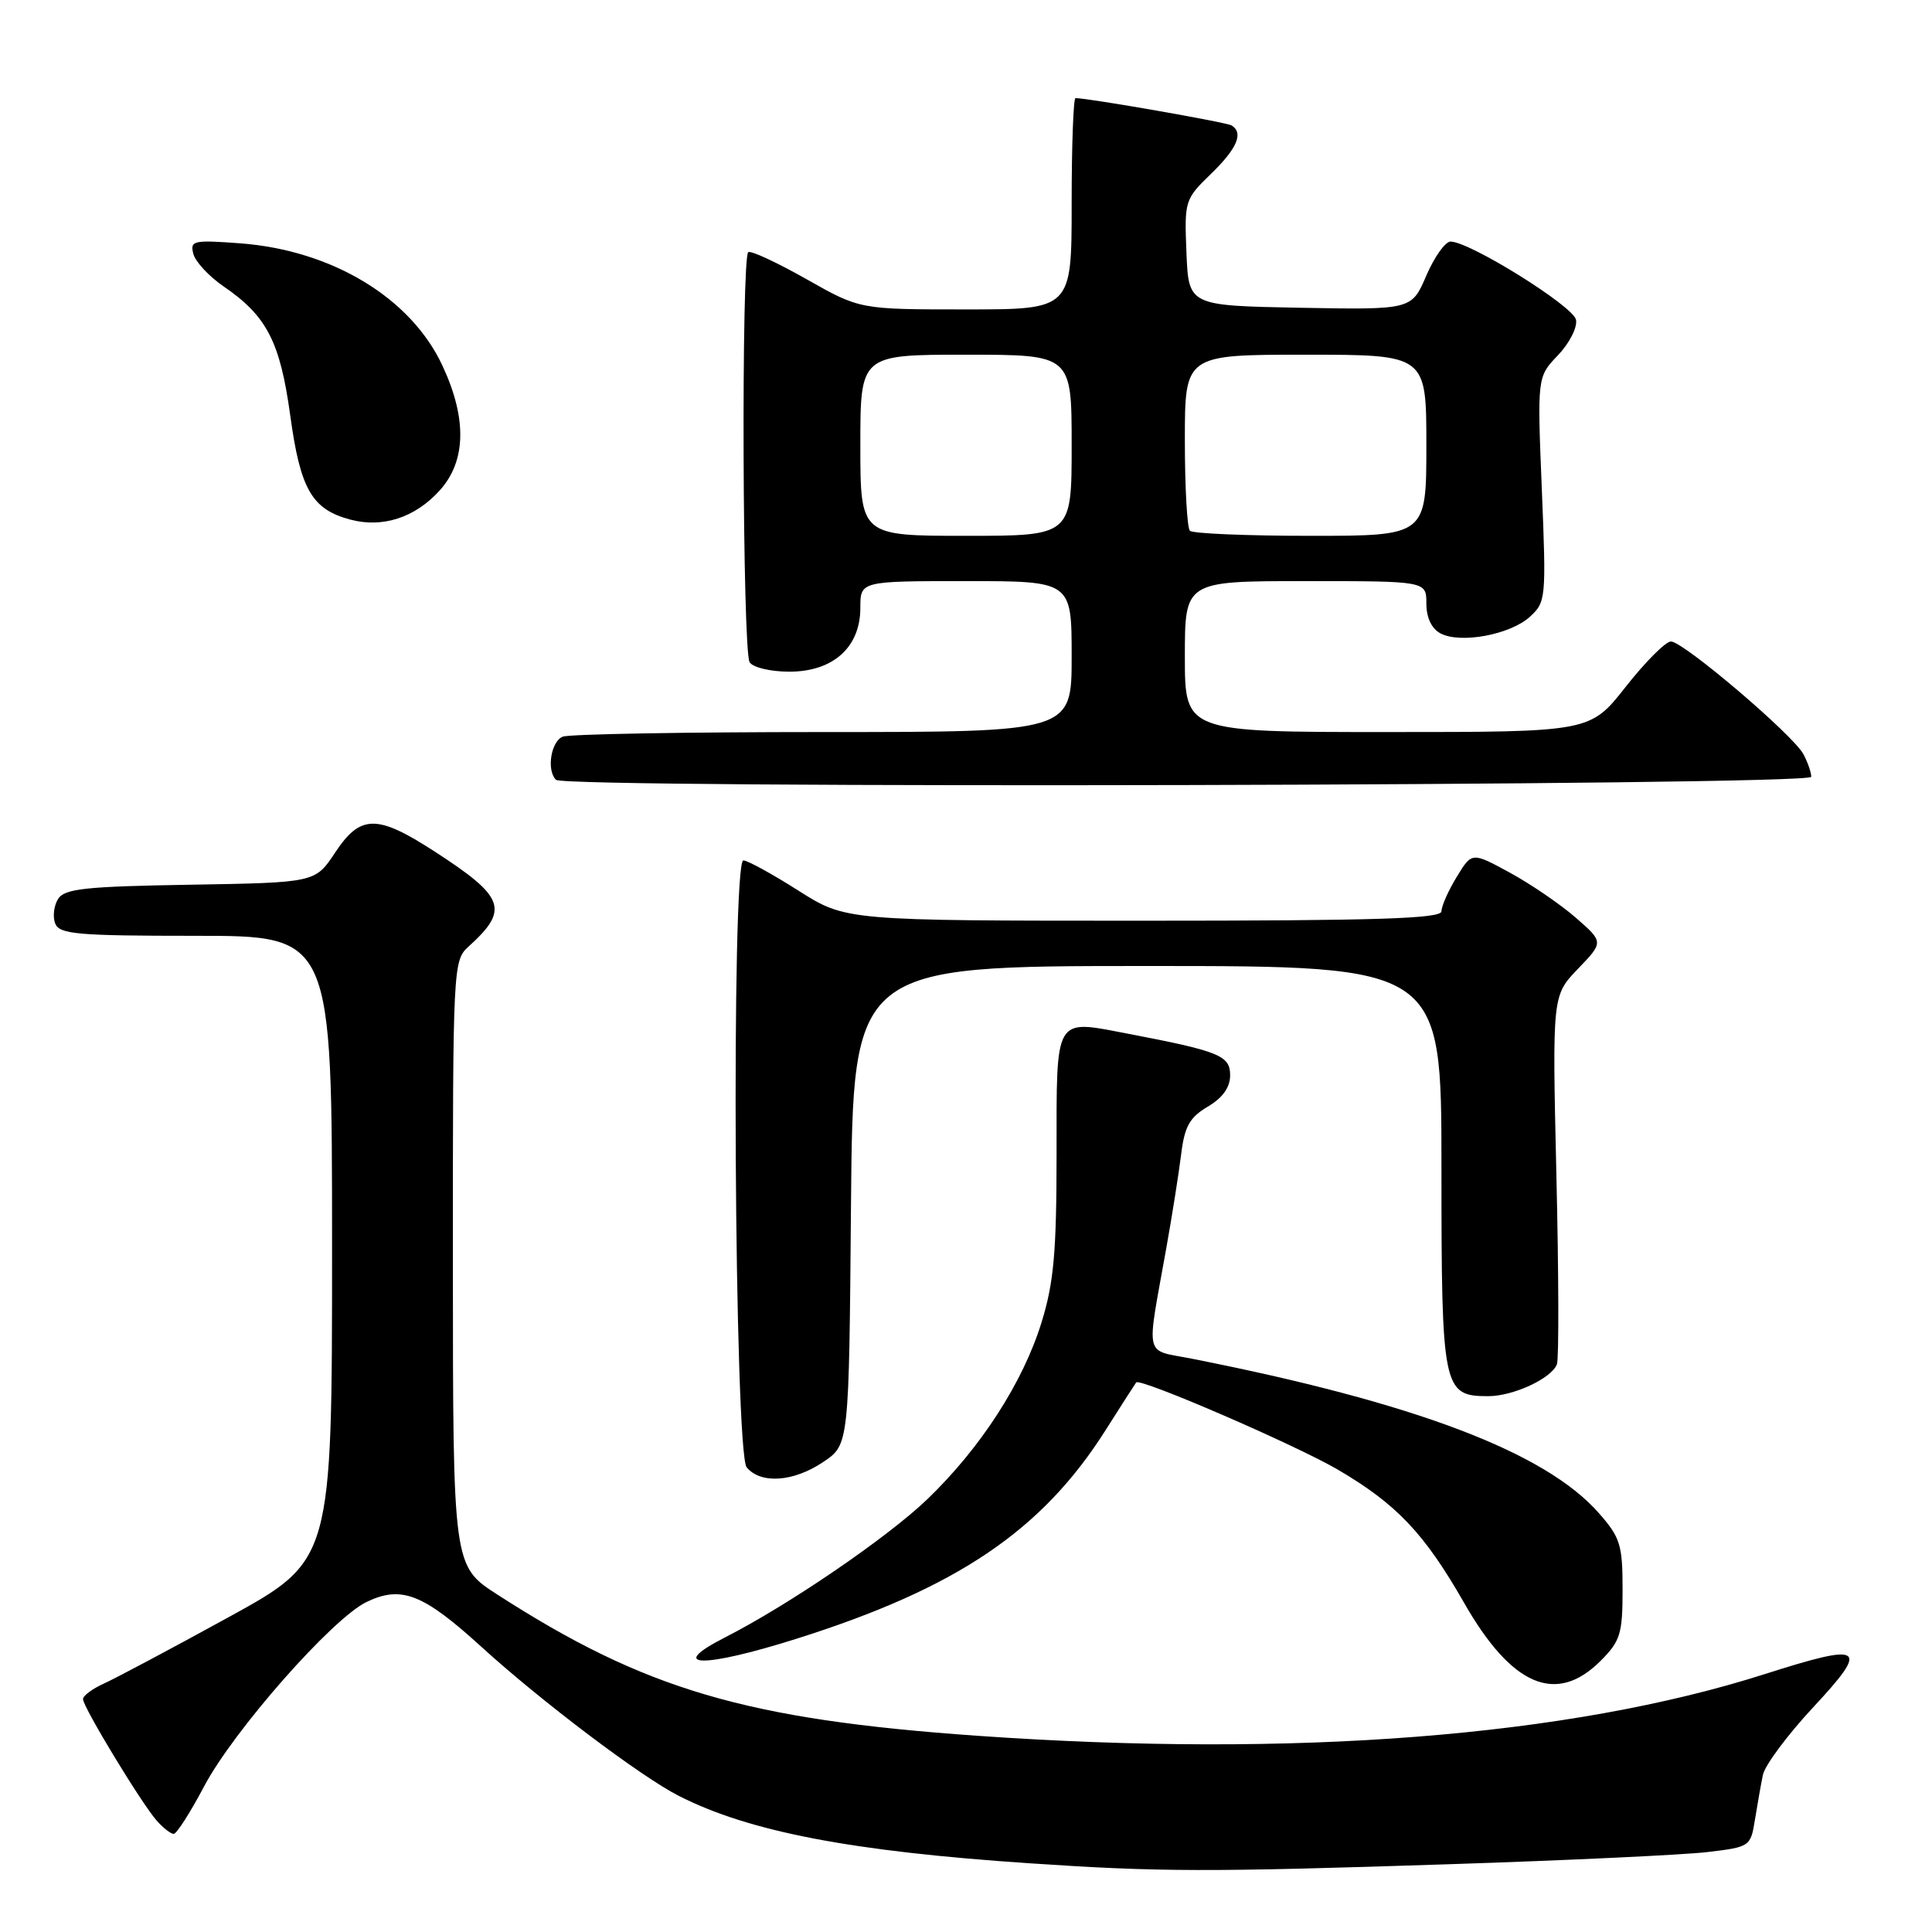 <?xml version="1.0" encoding="UTF-8" standalone="no"?>
<!DOCTYPE svg PUBLIC "-//W3C//DTD SVG 1.1//EN" "http://www.w3.org/Graphics/SVG/1.1/DTD/svg11.dtd" >
<svg xmlns="http://www.w3.org/2000/svg" xmlns:xlink="http://www.w3.org/1999/xlink" version="1.1" viewBox="0 0 256 256">
 <g >
 <path fill="currentColor"
d=" M 192.00 247.02 C 207.68 246.51 223.08 245.78 226.23 245.41 C 231.88 244.74 231.97 244.68 232.54 241.11 C 232.86 239.13 233.33 236.46 233.59 235.19 C 233.85 233.92 236.86 229.87 240.28 226.20 C 247.78 218.14 247.02 217.62 233.80 221.84 C 207.85 230.11 171.51 232.95 129.50 230.00 C 98.87 227.84 85.48 223.90 65.92 211.30 C 60.02 207.50 60.02 207.50 60.01 167.40 C 60.00 127.98 60.04 127.28 62.09 125.42 C 67.51 120.52 66.92 118.87 57.59 112.83 C 49.95 107.88 47.76 107.90 44.40 112.98 C 41.77 116.95 41.77 116.95 25.24 117.23 C 11.32 117.46 8.56 117.75 7.70 119.11 C 7.14 120.00 6.96 121.46 7.31 122.36 C 7.86 123.79 10.20 124.00 25.97 124.00 C 44.00 124.00 44.00 124.00 44.00 165.38 C 44.00 206.76 44.00 206.76 30.25 214.31 C 22.69 218.46 15.26 222.41 13.75 223.09 C 12.24 223.77 11.00 224.69 11.00 225.14 C 11.00 226.19 18.73 238.94 20.77 241.25 C 21.62 242.21 22.63 243.00 23.02 243.00 C 23.40 243.00 25.20 240.19 27.02 236.75 C 30.93 229.32 44.06 214.42 48.59 212.26 C 53.19 210.06 56.06 211.18 63.75 218.18 C 71.72 225.44 84.92 235.41 89.94 237.96 C 99.26 242.71 112.86 245.32 136.50 246.90 C 153.59 248.05 159.98 248.07 192.00 247.02 Z  M 212.08 220.08 C 214.71 217.44 215.00 216.51 215.00 210.61 C 215.00 204.71 214.70 203.72 211.86 200.50 C 204.78 192.43 187.53 185.88 157.90 180.03 C 151.53 178.77 151.88 180.28 154.52 165.50 C 155.31 161.10 156.20 155.45 156.51 152.95 C 156.96 149.26 157.63 148.06 160.03 146.64 C 162.01 145.47 163.00 144.09 163.00 142.48 C 163.00 139.86 161.59 139.29 149.29 136.94 C 139.65 135.10 140.00 134.50 140.00 152.86 C 140.00 165.92 139.64 169.95 138.01 175.22 C 135.56 183.17 129.93 191.88 122.87 198.66 C 117.59 203.73 104.53 212.65 96.08 216.96 C 88.21 220.97 93.10 221.07 105.52 217.15 C 126.81 210.43 138.08 202.82 146.53 189.45 C 148.60 186.18 150.41 183.36 150.55 183.18 C 151.06 182.54 171.67 191.46 177.28 194.74 C 185.07 199.31 188.73 203.17 194.01 212.40 C 200.32 223.44 206.21 225.94 212.08 220.08 Z  M 109.10 193.71 C 112.50 191.42 112.50 191.42 112.76 159.71 C 113.03 128.00 113.03 128.00 152.01 128.00 C 191.00 128.00 191.00 128.00 191.00 154.67 C 191.00 184.10 191.18 185.00 197.20 185.00 C 200.52 185.00 205.59 182.65 206.30 180.77 C 206.57 180.07 206.54 168.80 206.23 155.71 C 205.68 131.92 205.68 131.92 209.09 128.37 C 212.50 124.83 212.50 124.83 208.80 121.60 C 206.76 119.82 202.83 117.14 200.06 115.63 C 195.03 112.89 195.03 112.89 193.02 116.20 C 191.91 118.01 191.01 120.06 191.00 120.75 C 191.00 121.73 182.44 122.00 151.54 122.00 C 112.08 122.00 112.08 122.00 105.79 118.01 C 102.33 115.81 99.05 114.01 98.50 114.01 C 96.87 113.99 97.30 192.45 98.94 194.43 C 100.81 196.68 105.16 196.37 109.10 193.71 Z  M 240.00 102.93 C 240.00 102.35 239.53 101.00 238.96 99.93 C 237.59 97.37 223.05 85.00 221.41 85.00 C 220.71 85.00 218.01 87.70 215.42 91.00 C 210.70 97.00 210.70 97.00 183.85 97.00 C 157.00 97.00 157.00 97.00 157.00 87.00 C 157.00 77.00 157.00 77.00 173.00 77.00 C 189.00 77.00 189.00 77.00 189.00 79.96 C 189.00 81.83 189.69 83.30 190.86 83.92 C 193.48 85.33 200.09 84.11 202.70 81.74 C 204.85 79.79 204.89 79.31 204.30 64.84 C 203.69 49.94 203.69 49.94 206.44 47.07 C 207.95 45.49 209.03 43.38 208.83 42.37 C 208.49 40.58 194.78 32.03 192.21 32.01 C 191.51 32.00 190.06 34.04 188.99 36.53 C 187.05 41.05 187.05 41.05 172.27 40.78 C 157.50 40.50 157.50 40.50 157.21 33.48 C 156.93 26.61 156.99 26.40 160.46 23.04 C 163.93 19.67 164.81 17.62 163.19 16.62 C 162.52 16.20 144.20 13.00 142.51 13.00 C 142.23 13.00 142.00 19.30 142.00 27.00 C 142.00 41.00 142.00 41.00 127.97 41.00 C 113.94 41.00 113.94 41.00 106.88 37.00 C 102.99 34.80 99.52 33.18 99.15 33.41 C 98.21 33.99 98.38 86.24 99.33 87.75 C 99.77 88.45 102.10 89.00 104.60 89.00 C 110.40 89.00 114.00 85.76 114.00 80.55 C 114.00 77.00 114.00 77.00 128.00 77.00 C 142.00 77.00 142.00 77.00 142.00 87.00 C 142.00 97.00 142.00 97.00 109.08 97.00 C 90.98 97.00 75.45 97.27 74.58 97.61 C 73.01 98.21 72.39 102.06 73.67 103.33 C 74.85 104.52 240.00 104.12 240.00 102.93 Z  M 58.25 65.00 C 61.77 61.12 61.90 55.47 58.63 48.46 C 54.45 39.47 44.01 33.16 31.81 32.24 C 25.61 31.78 25.16 31.88 25.62 33.64 C 25.89 34.68 27.68 36.61 29.60 37.93 C 35.36 41.87 37.11 45.26 38.46 55.06 C 39.80 64.86 41.33 67.49 46.42 68.85 C 50.69 69.99 55.00 68.59 58.25 65.00 Z  M 114.00 59.00 C 114.00 47.00 114.00 47.00 128.00 47.00 C 142.00 47.00 142.00 47.00 142.00 59.00 C 142.00 71.00 142.00 71.00 128.00 71.00 C 114.00 71.00 114.00 71.00 114.00 59.00 Z  M 157.67 70.33 C 157.30 69.97 157.00 64.57 157.00 58.33 C 157.00 47.00 157.00 47.00 173.00 47.00 C 189.00 47.00 189.00 47.00 189.00 59.00 C 189.00 71.00 189.00 71.00 173.67 71.00 C 165.23 71.00 158.03 70.70 157.67 70.33 Z "/>
</g>
</svg>